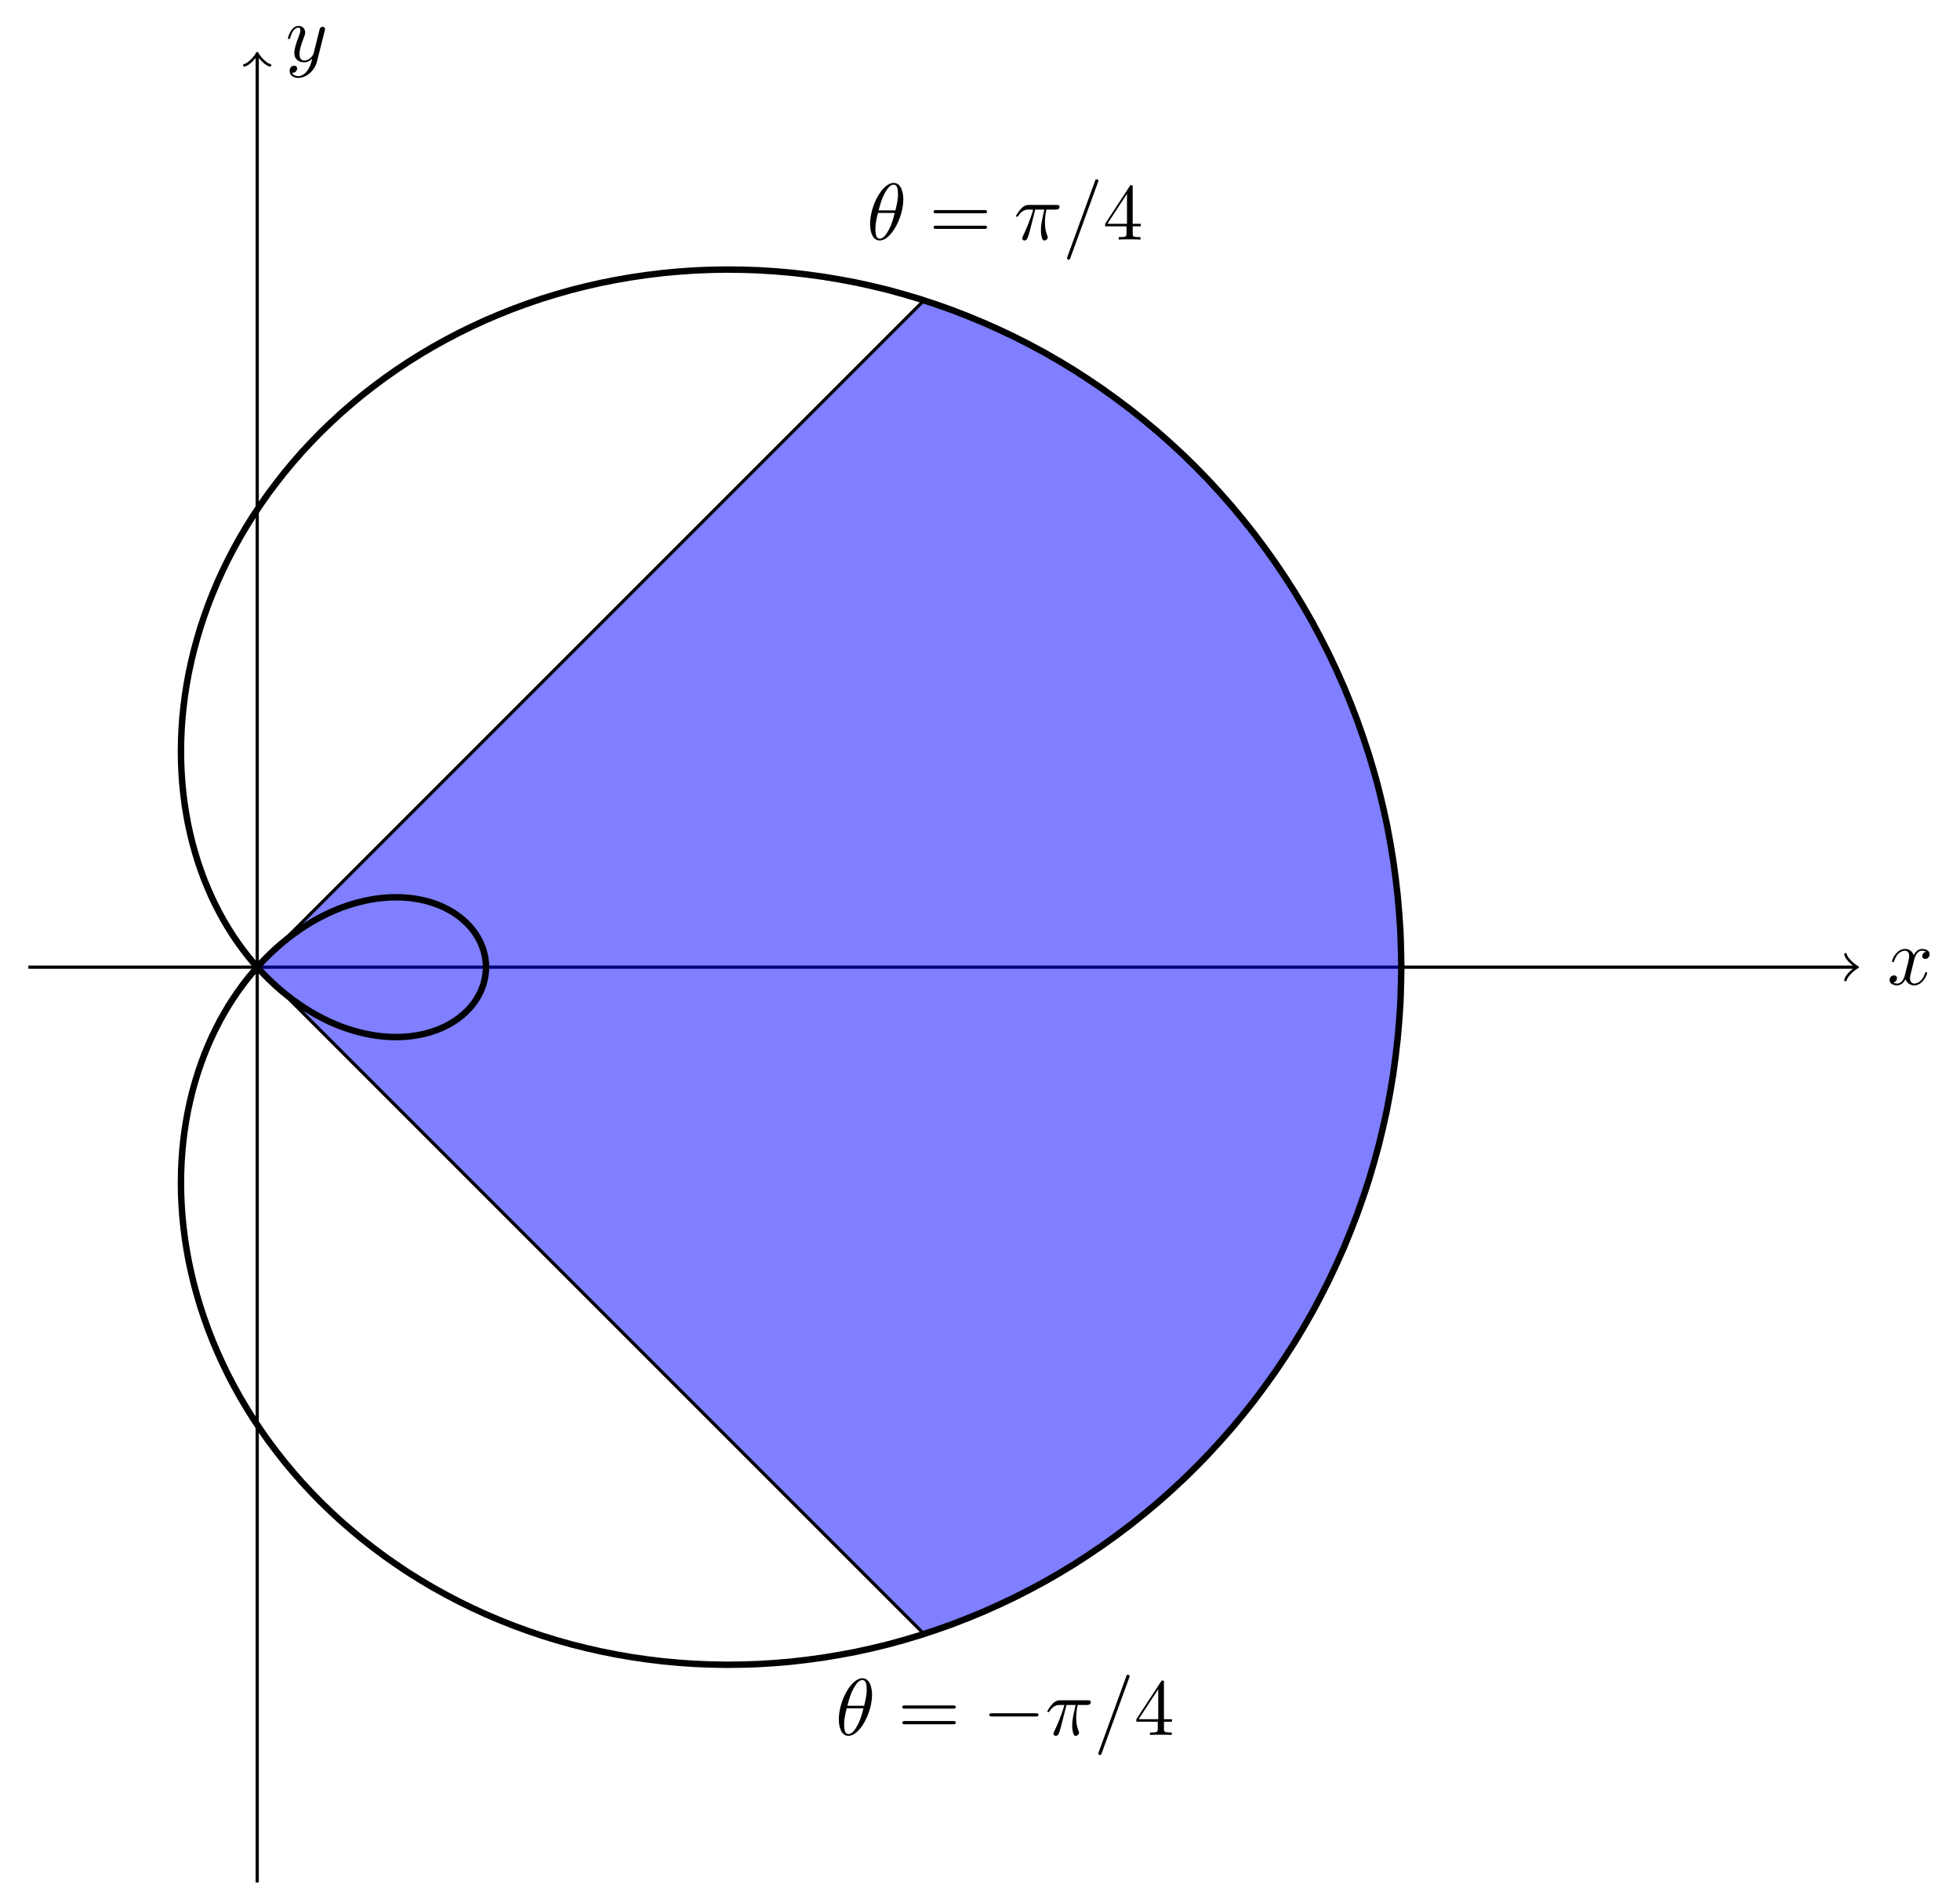 <?xml version="1.0" encoding="UTF-8" standalone="no"?>
<!DOCTYPE svg PUBLIC "-//W3C//DTD SVG 1.1//EN" "http://www.w3.org/Graphics/SVG/1.1/DTD/svg11.dtd">
<svg xmlns="http://www.w3.org/2000/svg" xmlns:xlink="http://www.w3.org/1999/xlink" version="1.1" width="674.517pt" height="648.347pt" viewBox="0 0 674.517 648.347">
<g enable-background="new">
<path transform="matrix(2.778,0,0,-2.778,88.519,332.833)" stroke-width=".399" stroke-linecap="butt" stroke-miterlimit="10" stroke-linejoin="miter" fill="none" stroke="#000000" d="M -28.347 0 L 197.969 0 "/>
<path transform="matrix(2.778,0,0,-2.778,638.434,332.833)" stroke-width=".319" stroke-linecap="round" stroke-linejoin="round" fill="none" stroke="#000000" d="M -1.196 1.594 C -1.096 .996 0 .1 .299 0 C 0 -.1 -1.096 -.996 -1.196 -1.594 "/>
<symbol id="font_0_4">
<path d="M .305 .313 C .311 .339 .334 .431 .404 .431 C .409 .431 .433 .431 .454 .418 C .426 .413 .406 .388 .406 .364 C .406 .348 .417 .329 .444 .329 C .466 .329 .498 .347 .498 .387 C .498 .439 .439 .453 .405 .453 C .347 .453 .312 .4 .3 .377 C .275 .443 .221 .453 .192 .453 C .088 .453 .031 .324 .031 .299 C .031 .289 .041 .289 .043 .289 C .051 .289 .054 .291 .056 .3 C .09 .406 .156 .431 .19 .431 C .209 .431 .244 .422 .244 .364 C .244 .333 .227 .266 .19 .126 C .174 .064 .139 .022 .095 .022 C .089 .022 .066 .022 .045 .035 C .07 .04 .092 .061 .092 .089 C .092 .116 .07 .124 .055 .124 C .025 .124 0 .098 0 .066 C 0 .02 .05 0 .094 0 C .16 0 .196 .07 .199 .076 C .211 .039 .247 0 .307 0 C .41 0 .467 .129 .467 .154 C .467 .164 .458 .164 .455 .164 C .446 .164 .444 .16 .442 .153 C .409 .046 .341 .022 .309 .022 C .27 .022 .254 .054 .254 .088 C .254 .11 .26 .132 .271 .176 L .305 .313 Z "/>
</symbol>
<use xlink:href="#font_0_4" transform="matrix(27.674,0,0,-27.674,650.278,339.096)"/>
<path transform="matrix(2.778,0,0,-2.778,88.519,332.833)" stroke-width=".399" stroke-linecap="butt" stroke-miterlimit="10" stroke-linejoin="miter" fill="none" stroke="#000000" d="M 0 -113.387 L 0 112.929 "/>
<path transform="matrix(0,-2.778,-2.778,-0,88.519,19.142)" stroke-width=".319" stroke-linecap="round" stroke-linejoin="round" fill="none" stroke="#000000" d="M -1.196 1.594 C -1.096 .996 0 .1 .299 0 C 0 -.1 -1.096 -.996 -1.196 -1.594 "/>
<symbol id="font_0_5">
<path d="M .457 .586 C .461 .6 .461 .602 .461 .609 C .461 .627 .447 .636 .432 .636 C .422 .636 .406 .63 .397 .615 C .395 .61 .387 .579 .383 .561 C .376 .535 .369 .508 .363 .481 L .318 .301 C .314 .286 .271 .216 .205 .216 C .154 .216 .143 .26 .143 .297 C .143 .343 .16 .405 .194 .493 C .21 .534 .214 .545 .214 .565 C .214 .61 .182 .647 .132 .647 C .037 .647 0 .502 0 .493 C 0 .483 .01 .483 .012 .483 C .022 .483 .023 .485 .028 .501 C .055 .595 .095 .625 .129 .625 C .137 .625 .154 .625 .154 .593 C .154 .568 .144 .542 .137 .523 C .097 .417 .079 .36 .079 .313 C .079 .224 .142 .194 .201 .194 C .24 .194 .274 .211 .302 .239 C .289 .187 .277 .138 .237 .085 C .211 .051 .173 .022 .127 .022 C .113 .022 .068 .025 .051 .064 C .067 .064 .08 .064 .094 .076 C .104 .085 .114 .098 .114 .117 C .114 .148 .087 .152 .077 .152 C .054 .152 .021 .136 .021 .087 C .021 .037 .065 0 .127 0 C .23 0 .333 .091 .361 .204 L .457 .586 Z "/>
</symbol>
<use xlink:href="#font_0_5" transform="matrix(27.674,0,0,-27.674,99.097,26.812)"/>
<path transform="matrix(2.778,0,0,-2.778,88.519,332.833)" d="M 141.734 0 L 141.606 4.635 L 141.239 9.257 L 140.632 13.85 L 139.792 18.402 L 138.708 22.899 L 137.402 27.329 L 135.861 31.676 L 134.106 35.934 L 132.12 40.077 L 129.932 44.105 L 127.54 48 L 124.957 51.757 L 122.185 55.362 L 119.244 58.803 L 116.134 62.075 L 112.879 65.17 L 109.463 68.069 L 105.924 70.775 L 102.263 73.28 L 98.497 75.579 L 94.632 77.662 L 90.687 79.533 L 86.673 81.18 L 82.609 82.609 L 0 0 Z " fill="#0000ff" fill-opacity=".5"/>
<path transform="matrix(2.778,0,0,-2.778,88.519,332.833)" d="M 82.609 -82.609 L 86.673 -81.18 L 90.687 -79.533 L 94.632 -77.662 L 98.497 -75.579 L 102.263 -73.28 L 105.924 -70.775 L 109.463 -68.069 L 112.879 -65.17 L 116.134 -62.075 L 119.244 -58.803 L 122.185 -55.362 L 124.957 -51.757 L 127.54 -48 L 129.932 -44.105 L 132.12 -40.077 L 134.106 -35.934 L 135.861 -31.676 L 137.402 -27.329 L 138.708 -22.899 L 139.792 -18.402 L 140.632 -13.85 L 141.239 -9.257 L 141.606 -4.635 L 141.734 0 L 0 0 Z " fill="#0000ff" fill-opacity=".5"/>
<path transform="matrix(2.778,0,0,-2.778,88.519,332.833)" stroke-width=".797" stroke-linecap="butt" stroke-miterlimit="10" stroke-linejoin="miter" fill="none" stroke="#000000" d="M 141.734 0 C 141.734 0 141.677 3.231 141.613 4.471 C 141.549 5.71 141.396 7.697 141.27 8.931 C 141.144 10.166 140.891 12.14 140.705 13.365 C 140.518 14.591 140.173 16.549 139.926 17.763 C 139.679 18.977 139.233 20.915 138.923 22.113 C 138.614 23.312 138.066 25.221 137.695 26.4 C 137.325 27.58 136.682 29.455 136.255 30.612 C 135.827 31.77 135.099 33.608 134.615 34.741 C 134.131 35.874 133.306 37.671 132.767 38.776 C 132.227 39.88 131.32 41.629 130.727 42.702 C 130.133 43.776 129.136 45.473 128.49 46.512 C 127.844 47.55 126.764 49.187 126.068 50.189 C 125.373 51.191 124.219 52.77 123.476 53.732 C 122.733 54.695 121.501 56.207 120.714 57.128 C 119.926 58.05 118.629 59.495 117.798 60.373 C 116.968 61.25 115.6 62.622 114.729 63.452 C 113.857 64.282 112.425 65.573 111.516 66.355 C 110.607 67.136 109.121 68.352 108.178 69.083 C 107.235 69.815 105.695 70.946 104.721 71.626 C 103.747 72.306 102.161 73.356 101.159 73.983 C 100.157 74.61 98.527 75.573 97.499 76.145 C 96.471 76.717 94.8 77.591 93.749 78.106 C 92.698 78.622 90.992 79.401 89.923 79.86 C 88.854 80.319 87.126 81.013 86.042 81.415 C 84.958 81.817 83.206 82.415 82.11 82.759 C 81.013 83.104 79.248 83.611 78.141 83.897 C 77.035 84.183 75.25 84.593 74.137 84.819 C 73.025 85.046 71.238 85.361 70.124 85.53 C 69.01 85.698 67.22 85.923 66.106 86.034 C 64.993 86.145 63.209 86.277 62.1 86.33 C 60.991 86.384 59.215 86.422 58.113 86.419 C 57.012 86.415 55.252 86.366 54.162 86.306 C 53.071 86.246 51.329 86.102 50.251 85.986 C 49.173 85.871 47.455 85.643 46.394 85.474 C 45.334 85.306 43.647 84.993 42.606 84.773 C 41.565 84.552 39.911 84.156 38.892 83.884 C 37.873 83.612 36.257 83.133 35.263 82.812 C 34.269 82.49 32.695 81.934 31.728 81.565 C 30.762 81.195 29.235 80.565 28.299 80.151 C 27.363 79.737 25.886 79.036 24.983 78.578 C 24.08 78.121 22.658 77.353 21.79 76.856 C 20.921 76.358 19.556 75.528 18.724 74.991 C 17.892 74.454 16.588 73.56 15.795 72.986 C 15.001 72.413 13.76 71.466 13.007 70.86 C 12.254 70.253 11.079 69.253 10.368 68.616 C 9.657 67.979 8.551 66.934 7.883 66.269 C 7.215 65.604 6.178 64.514 5.554 63.824 C 4.931 63.134 3.968 62.006 3.39 61.293 C 2.812 60.58 1.921 59.418 1.389 58.686 C .858 57.955 .044 56.768 -.441 56.02 C -.925 55.272 -1.665 54.058 -2.103 53.296 C -2.541 52.535 -3.205 51.301 -3.595 50.529 C -3.985 49.757 -4.571 48.511 -4.914 47.731 C -5.256 46.951 -5.767 45.693 -6.062 44.909 C -6.356 44.125 -6.79 42.864 -7.038 42.078 C -7.285 41.292 -7.645 40.029 -7.845 39.244 C -8.046 38.459 -8.33 37.203 -8.485 36.423 C -8.64 35.642 -8.851 34.393 -8.96 33.619 C -9.069 32.845 -9.208 31.61 -9.273 30.846 C -9.338 30.082 -9.407 28.864 -9.428 28.112 C -9.45 27.36 -9.451 26.164 -9.431 25.427 C -9.411 24.69 -9.346 23.52 -9.285 22.799 C -9.225 22.079 -9.096 20.937 -8.997 20.237 C -8.898 19.536 -8.708 18.429 -8.572 17.75 C -8.436 17.071 -8.188 16 -8.017 15.344 C -7.846 14.689 -7.543 13.657 -7.339 13.027 C -7.135 12.398 -6.781 11.409 -6.546 10.807 C -6.311 10.205 -5.908 9.259 -5.644 8.686 C -5.38 8.113 -4.934 7.218 -4.644 6.676 C -4.354 6.133 -3.867 5.288 -3.552 4.778 C -3.238 4.267 -2.715 3.474 -2.379 2.997 C -2.042 2.519 -1.485 1.778 -1.13 1.334 C -.774 .89 -.189 .206 .183 -.202 C .554 -.611 1.164 -1.239 1.55 -1.613 C 1.936 -1.986 2.566 -2.557 2.963 -2.894 C 3.36 -3.231 4.006 -3.743 4.412 -4.045 C 4.818 -4.346 5.478 -4.802 5.89 -5.067 C 6.303 -5.333 6.97 -5.73 7.386 -5.959 C 7.803 -6.188 8.473 -6.527 8.89 -6.72 C 9.307 -6.913 9.975 -7.192 10.39 -7.35 C 10.804 -7.507 11.468 -7.73 11.879 -7.853 C 12.29 -7.976 12.948 -8.145 13.353 -8.234 C 13.758 -8.322 14.402 -8.437 14.798 -8.492 C 15.194 -8.547 15.823 -8.609 16.207 -8.632 C 16.591 -8.655 17.197 -8.665 17.567 -8.656 C 17.938 -8.648 18.522 -8.61 18.877 -8.572 C 19.232 -8.534 19.789 -8.449 20.126 -8.383 C 20.464 -8.317 20.991 -8.189 21.31 -8.097 C 21.629 -8.004 22.127 -7.836 22.424 -7.719 C 22.721 -7.602 23.176 -7.392 23.449 -7.252 C 23.722 -7.112 24.143 -6.869 24.392 -6.708 C 24.641 -6.547 25.02 -6.271 25.243 -6.091 C 25.466 -5.912 25.803 -5.608 26 -5.412 C 26.196 -5.216 26.492 -4.887 26.66 -4.676 C 26.828 -4.465 27.071 -4.115 27.208 -3.892 C 27.346 -3.669 27.545 -3.301 27.653 -3.068 C 27.761 -2.835 27.91 -2.454 27.987 -2.214 C 28.065 -1.974 28.166 -1.582 28.214 -1.337 C 28.261 -1.092 28.313 -.695 28.329 -.447 C 28.346 -.2 28.346 .199 28.329 .446 C 28.313 .694 28.261 1.091 28.214 1.337 C 28.166 1.582 28.065 1.972 27.987 2.212 C 27.91 2.453 27.76 2.834 27.653 3.067 C 27.545 3.3 27.348 3.668 27.21 3.891 C 27.072 4.114 26.826 4.464 26.658 4.675 C 26.49 4.886 26.196 5.215 26 5.411 C 25.804 5.608 25.466 5.911 25.243 6.091 C 25.02 6.271 24.641 6.546 24.392 6.707 C 24.143 6.868 23.722 7.111 23.449 7.252 C 23.176 7.392 22.721 7.601 22.424 7.718 C 22.128 7.835 21.631 8.004 21.312 8.097 C 20.993 8.189 20.466 8.317 20.128 8.383 C 19.79 8.449 19.232 8.534 18.877 8.572 C 18.522 8.61 17.939 8.648 17.569 8.656 C 17.199 8.665 16.593 8.655 16.208 8.632 C 15.824 8.609 15.194 8.547 14.798 8.492 C 14.402 8.436 13.759 8.322 13.355 8.234 C 12.95 8.145 12.292 7.976 11.881 7.854 C 11.469 7.731 10.807 7.508 10.392 7.351 C 9.978 7.194 9.309 6.914 8.892 6.721 C 8.475 6.528 7.804 6.189 7.388 5.959 C 6.972 5.73 6.305 5.334 5.892 5.068 C 5.48 4.803 4.82 4.348 4.414 4.046 C 4.008 3.745 3.362 3.233 2.965 2.896 C 2.568 2.558 1.938 1.988 1.552 1.615 C 1.167 1.241 .556 .613 .184 .204 C -.188 -.205 -.773 -.888 -1.128 -1.332 C -1.483 -1.776 -2.041 -2.517 -2.377 -2.994 C -2.713 -3.472 -3.237 -4.265 -3.551 -4.776 C -3.866 -5.286 -4.353 -6.132 -4.643 -6.675 C -4.934 -7.217 -5.38 -8.112 -5.644 -8.685 C -5.908 -9.258 -6.31 -10.202 -6.545 -10.804 C -6.78 -11.407 -7.135 -12.396 -7.339 -13.025 C -7.543 -13.655 -7.846 -14.687 -8.017 -15.342 C -8.188 -15.997 -8.436 -17.069 -8.572 -17.747 C -8.708 -18.426 -8.898 -19.535 -8.997 -20.235 C -9.096 -20.935 -9.225 -22.076 -9.285 -22.796 C -9.345 -23.516 -9.411 -24.687 -9.431 -25.424 C -9.451 -26.161 -9.451 -27.357 -9.429 -28.109 C -9.407 -28.861 -9.338 -30.079 -9.273 -30.843 C -9.208 -31.607 -9.069 -32.844 -8.96 -33.617 C -8.851 -34.391 -8.64 -35.639 -8.486 -36.42 C -8.331 -37.2 -8.047 -38.457 -7.846 -39.242 C -7.646 -40.026 -7.286 -41.288 -7.039 -42.074 C -6.792 -42.86 -6.358 -44.12 -6.063 -44.905 C -5.769 -45.689 -5.257 -46.948 -4.915 -47.728 C -4.573 -48.508 -3.986 -49.754 -3.596 -50.526 C -3.206 -51.299 -2.542 -52.532 -2.104 -53.294 C -1.667 -54.056 -.927 -55.269 -.442 -56.017 C .042 -56.765 .856 -57.952 1.387 -58.684 C 1.918 -59.415 2.809 -60.576 3.387 -61.289 C 3.965 -62.002 4.93 -63.131 5.553 -63.822 C 6.177 -64.512 7.213 -65.601 7.88 -66.266 C 8.548 -66.931 9.655 -67.976 10.365 -68.613 C 11.076 -69.25 12.25 -70.249 13.003 -70.856 C 13.756 -71.462 14.999 -72.411 15.792 -72.985 C 16.585 -73.558 17.889 -74.452 18.721 -74.99 C 19.553 -75.527 20.919 -76.358 21.788 -76.856 C 22.656 -77.353 24.077 -78.119 24.98 -78.576 C 25.883 -79.033 27.36 -79.736 28.296 -80.15 C 29.232 -80.564 30.758 -81.193 31.724 -81.562 C 32.691 -81.931 34.265 -82.489 35.259 -82.81 C 36.253 -83.132 37.868 -83.609 38.886 -83.88 C 39.905 -84.152 41.559 -84.548 42.6 -84.769 C 43.641 -84.99 45.328 -85.304 46.388 -85.473 C 47.449 -85.642 49.168 -85.872 50.246 -85.987 C 51.324 -86.103 53.066 -86.243 54.157 -86.303 C 55.248 -86.363 57.01 -86.416 58.111 -86.419 C 59.212 -86.423 60.987 -86.383 62.096 -86.33 C 63.205 -86.277 64.991 -86.147 66.104 -86.036 C 67.217 -85.925 69.002 -85.699 70.117 -85.53 C 71.231 -85.361 73.022 -85.046 74.135 -84.82 C 75.248 -84.593 77.031 -84.182 78.136 -83.897 C 79.242 -83.611 81.008 -83.105 82.104 -82.761 C 83.2 -82.417 84.952 -81.817 86.037 -81.415 C 87.121 -81.013 88.851 -80.322 89.92 -79.863 C 90.989 -79.404 92.692 -78.622 93.743 -78.106 C 94.794 -77.591 96.468 -76.719 97.496 -76.148 C 98.525 -75.576 100.154 -74.613 101.156 -73.986 C 102.158 -73.36 103.744 -72.309 104.718 -71.629 C 105.692 -70.949 107.232 -69.818 108.175 -69.087 C 109.118 -68.355 110.604 -67.139 111.513 -66.358 C 112.422 -65.576 113.854 -64.283 114.725 -63.453 C 115.596 -62.623 116.962 -61.252 117.792 -60.375 C 118.623 -59.498 119.922 -58.053 120.71 -57.132 C 121.498 -56.211 122.727 -54.699 123.47 -53.735 C 124.213 -52.772 125.368 -51.193 126.065 -50.191 C 126.761 -49.189 127.843 -47.554 128.49 -46.516 C 129.137 -45.478 130.134 -43.78 130.727 -42.707 C 131.32 -41.633 132.225 -39.882 132.764 -38.777 C 133.303 -37.673 134.127 -35.879 134.612 -34.747 C 135.096 -33.615 135.827 -31.776 136.255 -30.618 C 136.682 -29.461 137.326 -27.584 137.695 -26.405 C 138.065 -25.225 138.61 -23.316 138.92 -22.117 C 139.229 -20.919 139.678 -18.983 139.926 -17.769 C 140.174 -16.555 140.522 -14.596 140.708 -13.37 C 140.894 -12.144 141.141 -10.168 141.267 -8.934 C 141.392 -7.7 141.549 -5.714 141.613 -4.475 C 141.677 -3.236 141.731 -.004 141.731 -.004 "/>
<path transform="matrix(2.778,0,0,-2.778,88.519,332.833)" stroke-width=".399" stroke-linecap="butt" stroke-miterlimit="10" stroke-linejoin="miter" fill="none" stroke="#000000" d="M 0 0 L 82.609 82.609 "/>
<symbol id="font_0_1">
<path d="M .413 .511 C .413 .577 .395 .716 .293 .716 C .154 .716 0 .434 0 .205 C 0 .111 .029 0 .12 0 C .261 0 .413 .287 .413 .511 M .106 .374 C .123 .438 .143 .518 .183 .589 C .21 .638 .247 .694 .292 .694 C .341 .694 .347 .63 .347 .573 C .347 .524 .339 .473 .315 .374 L .106 .374 M .306 .342 C .295 .296 .274 .211 .236 .139 C .201 .071 .163 .022 .12 .022 C .087 .022 .066 .051 .066 .144 C .066 .186 .072 .244 .098 .342 L .306 .342 Z "/>
</symbol>
<use xlink:href="#font_0_1" transform="matrix(27.674,0,0,-27.674,299.435,82.752)"/>
<symbol id="font_1_2">
<path d="M .631 .194 C .646 .194 .665 .194 .665 .214 C .665 .234 .646 .234 .632 .234 L .033 .234 C .019 .234 0 .234 0 .214 C 0 .194 .019 .194 .034 .194 L .631 .194 M .632 0 C .646 0 .665 0 .665 .02 C .665 .04 .646 .04 .631 .04 L .034 .04 C .019 .04 0 .04 0 .02 C 0 0 .019 0 .033 0 L .632 0 Z "/>
</symbol>
<use xlink:href="#font_1_2" transform="matrix(27.674,0,0,-27.674,321.269,78.767)"/>
<symbol id="font_0_2">
<path d="M .238 .384 L .351 .384 C .318 .236 .309 .193 .309 .126 C .309 .111 .309 .084 .317 .05 C .327 .006 .338 0 .353 0 C .373 0 .394 .018 .394 .038 C .394 .044 .394 .046 .388 .06 C .359 .132 .359 .197 .359 .225 C .359 .278 .366 .332 .377 .384 L .491 .384 C .504 .384 .54 .384 .54 .418 C .54 .442 .519 .442 .5 .442 L .165 .442 C .143 .442 .105 .442 .061 .395 C .026 .356 0 .31 0 .305 C 0 .304 0 .295 .012 .295 C .02 .295 .022 .299 .028 .307 C .077 .384 .135 .384 .155 .384 L .212 .384 C .18 .263 .126 .142 .084 .051 C .076 .036 .076 .034 .076 .027 C .076 .008 .092 0 .105 0 C .135 0 .143 .028 .155 .065 C .169 .111 .169 .113 .182 .163 L .238 .384 Z "/>
</symbol>
<symbol id="font_0_3">
<path d="M .384 .962 C .389 .975 .389 .979 .389 .98 C .389 .991 .38 1 .369 1 C .362 1 .355 .997 .352 .991 L .005 .038 C 0 .025 0 .021 0 .02 C 0 .009 .009 0 .02 0 C .033 0 .036 .007 .042 .024 L .384 .962 Z "/>
</symbol>
<use xlink:href="#font_0_2" transform="matrix(27.674,0,0,-27.674,349.678,82.752)"/>
<use xlink:href="#font_0_3" transform="matrix(27.674,0,0,-27.674,367.223,89.366)"/>
<symbol id="font_1_1">
<path d="M .266 .165 L .266 .078 C .266 .042 .264 .031 .19 .031 L .169 .031 L .169 0 C .21 .003 .262 .003 .304 .003 C .346 .003 .399 .003 .44 0 L .44 .031 L .419 .031 C .345 .031 .343 .042 .343 .078 L .343 .165 L .443 .165 L .443 .196 L .343 .196 L .343 .651 C .343 .671 .343 .677 .327 .677 C .318 .677 .315 .677 .307 .665 L 0 .196 L 0 .165 L .266 .165 M .272 .196 L .028 .196 L .272 .569 L .272 .196 Z "/>
</symbol>
<use xlink:href="#font_1_1" transform="matrix(27.674,0,0,-27.674,380.311,82.447)"/>
<path transform="matrix(2.778,0,0,-2.778,88.519,332.833)" stroke-width=".399" stroke-linecap="butt" stroke-miterlimit="10" stroke-linejoin="miter" fill="none" stroke="#000000" d="M 0 0 L 82.609 -82.609 "/>
<use xlink:href="#font_0_1" transform="matrix(27.674,0,0,-27.674,288.673,597.36)"/>
<use xlink:href="#font_1_2" transform="matrix(27.674,0,0,-27.674,310.508,593.375)"/>
<symbol id="font_2_1">
<path d="M .576 0 C .593 0 .611 0 .611 .02 C .611 .04 .593 .04 .576 .04 L .035 .04 C .018 .04 0 .04 0 .02 C 0 0 .018 0 .035 0 L .576 0 Z "/>
</symbol>
<use xlink:href="#font_2_1" transform="matrix(27.674,0,0,-27.674,340.466,590.691)"/>
<use xlink:href="#font_0_2" transform="matrix(27.674,0,0,-27.674,360.439,597.36)"/>
<use xlink:href="#font_0_3" transform="matrix(27.674,0,0,-27.674,377.984,603.974)"/>
<use xlink:href="#font_1_1" transform="matrix(27.674,0,0,-27.674,391.072,597.056)"/>
</g>
</svg>
